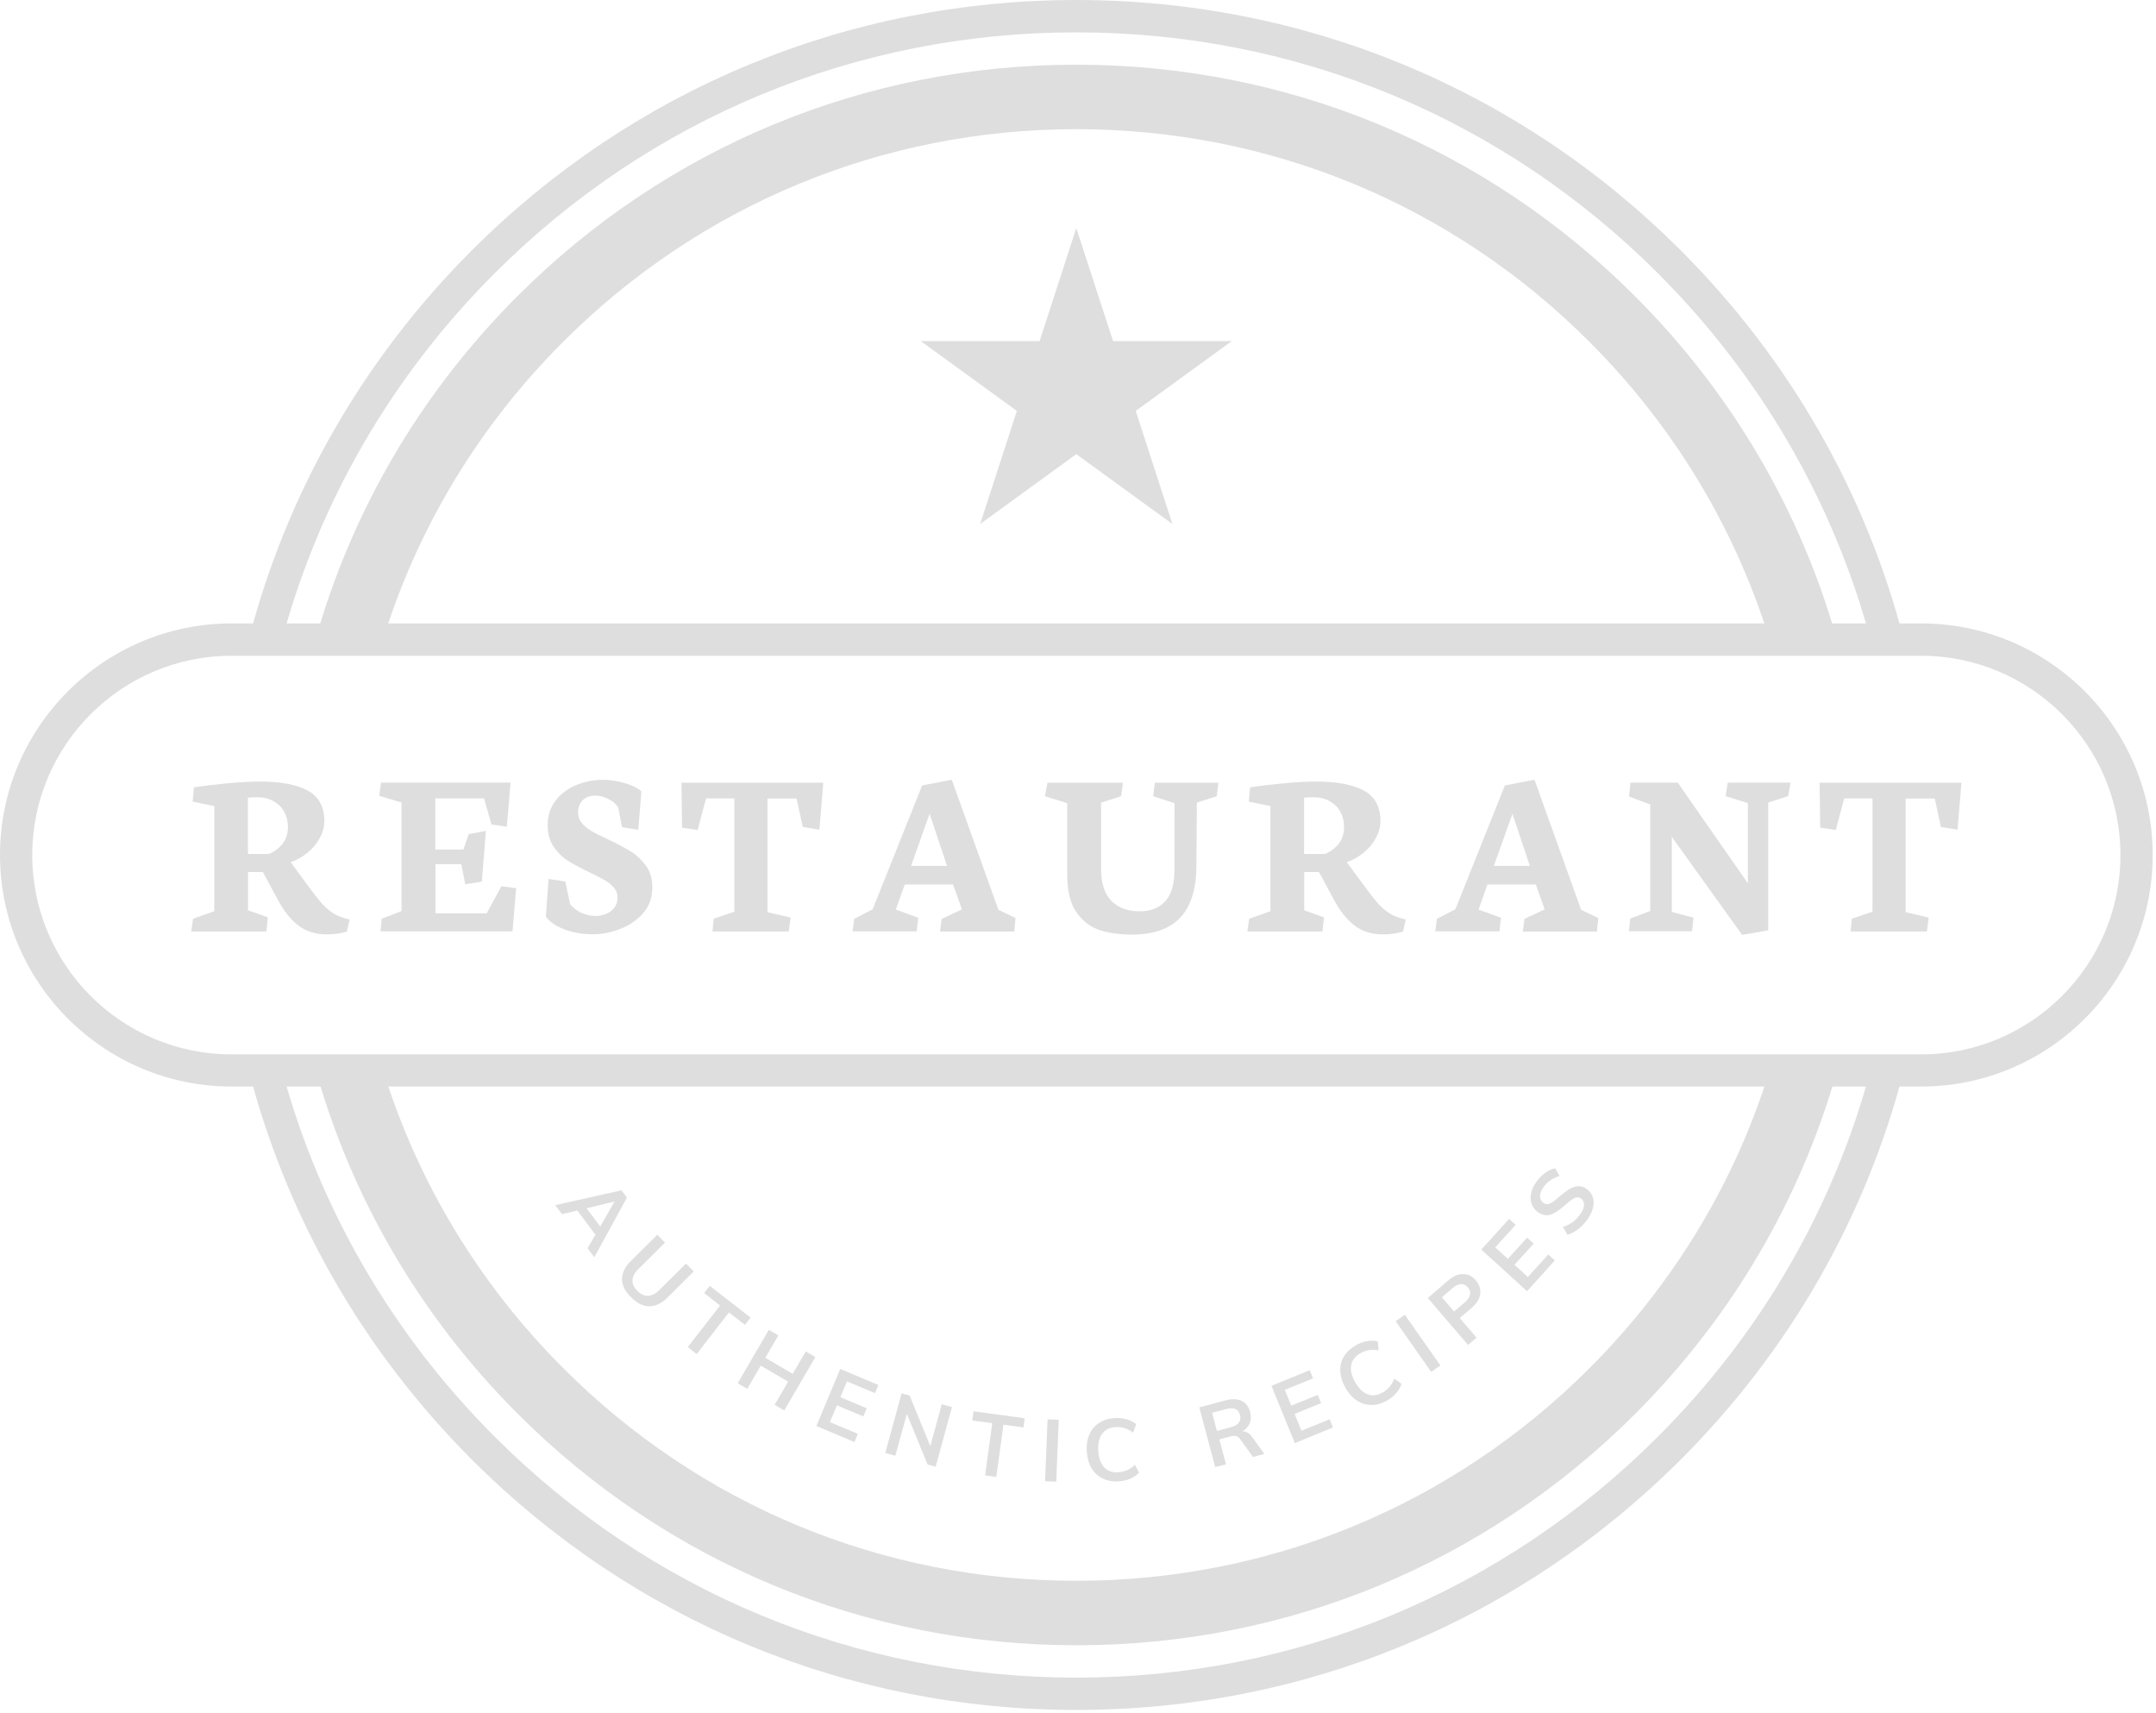 <svg width="214" height="170" viewBox="0 0 214 170" fill="none" xmlns="http://www.w3.org/2000/svg">
<path d="M28 63.47C31.67 49.85 38.85 37.36 49.1 27.12C64.52 11.7 85.02 3.21 106.83 3.21C128.64 3.21 149.14 11.7 164.56 27.12C174.8 37.36 181.99 49.85 185.66 63.47H188.97C185.23 48.99 177.68 35.71 166.83 24.85C150.8 8.82 129.5 0 106.83 0C84.16 0 62.86 8.83 46.83 24.85C35.97 35.71 28.43 48.99 24.69 63.47H28Z" fill="#DEDEDE"/>
<path d="M185.66 106.23C181.99 119.85 174.81 132.34 164.56 142.58C149.14 158 128.64 166.49 106.83 166.49C85.02 166.49 64.52 158 49.1 142.58C38.86 132.34 31.67 119.85 28 106.23H24.69C28.43 120.71 35.98 133.99 46.83 144.85C62.86 160.88 84.16 169.7 106.83 169.7C129.5 169.7 150.8 160.87 166.83 144.85C177.69 133.99 185.23 120.71 188.97 106.23H185.66Z" fill="#DEDEDE"/>
<path d="M175.65 106.23C172.24 117.27 166.17 127.38 157.77 135.78C144.17 149.38 126.08 156.88 106.84 156.88C87.6 156.88 69.51 149.39 55.91 135.78C47.51 127.38 41.44 117.26 38.03 106.23H31.35C34.94 118.99 41.76 130.68 51.39 140.31C66.2 155.12 85.9 163.28 106.85 163.28C127.8 163.28 147.5 155.12 162.31 140.31C171.94 130.68 178.75 118.99 182.35 106.23H175.65Z" fill="#DEDEDE"/>
<path d="M38.02 63.47C41.43 52.43 47.5 42.32 55.9 33.92C69.5 20.32 87.59 12.82 106.83 12.82C126.07 12.82 144.16 20.31 157.76 33.92C166.16 42.32 172.23 52.44 175.64 63.47H182.32C178.73 50.71 171.91 39.02 162.28 29.39C147.47 14.58 127.77 6.42 106.82 6.42C85.87 6.42 66.17 14.58 51.36 29.39C41.73 39.02 34.92 50.71 31.32 63.47H38.02Z" fill="#DEDEDE"/>
<path d="M190.69 107.83H22.98C10.31 107.83 0 97.52 0 84.85C0 72.18 10.31 61.87 22.98 61.87H190.69C203.36 61.87 213.67 72.18 213.67 84.85C213.67 97.53 203.36 107.83 190.69 107.83ZM22.98 65.08C12.07 65.08 3.2 73.95 3.2 84.86C3.2 95.77 12.07 104.64 22.98 104.64H190.69C201.6 104.64 210.47 95.77 210.47 84.86C210.47 73.95 201.6 65.08 190.69 65.08H22.98Z" fill="#DEDEDE"/>
<path d="M106.83 22.63L110.48 33.85H122.27L112.73 40.78L116.37 52L106.83 45.07L97.29 52L100.93 40.78L91.39 33.85H103.19L106.83 22.63Z" fill="#DEDEDE"/>
<path d="M58.32 123.88L59.1 122.53L57.3 120.13L55.78 120.5L55.11 119.6L61.69 118.13L62.23 118.85L58.99 124.77L58.32 123.88ZM58.22 119.91L59.58 121.72L61 119.24L58.22 119.91Z" fill="#DEDEDE"/>
<path d="M61.74 126.93C61.74 126.32 62.04 125.71 62.64 125.12L65.24 122.54L66.01 123.32L63.37 125.94C62.99 126.31 62.8 126.68 62.78 127.05C62.76 127.42 62.92 127.78 63.27 128.12C63.61 128.46 63.96 128.62 64.33 128.6C64.7 128.58 65.07 128.39 65.45 128.02L68.09 125.4L68.86 126.18L66.27 128.76C65.68 129.35 65.07 129.64 64.46 129.64C63.84 129.64 63.24 129.34 62.65 128.75C62.03 128.15 61.74 127.55 61.74 126.93Z" fill="#DEDEDE"/>
<path d="M68.27 133.69L71.47 129.56L69.89 128.33L70.45 127.61L74.5 130.76L73.94 131.48L72.35 130.25L69.15 134.38L68.27 133.69Z" fill="#DEDEDE"/>
<path d="M79.98 134.12L80.93 134.68L77.84 139.98L76.89 139.42L78.23 137.12L75.51 135.53L74.17 137.83L73.22 137.28L76.31 131.98L77.26 132.53L75.96 134.75L78.68 136.34L79.98 134.12Z" fill="#DEDEDE"/>
<path d="M81.03 141.52L83.4 135.86L87.19 137.45L86.85 138.26L84.07 137.09L83.41 138.66L86.03 139.76L85.69 140.57L83.07 139.47L82.37 141.13L85.15 142.3L84.81 143.11L81.03 141.52Z" fill="#DEDEDE"/>
<path d="M93.48 139.36L94.49 139.64L92.87 145.56L92.07 145.34L90.01 140.32L88.87 144.47L87.87 144.2L89.49 138.28L90.29 138.5L92.34 143.51L93.48 139.36Z" fill="#DEDEDE"/>
<path d="M97.78 146.42L98.49 141.24L96.51 140.97L96.63 140.06L101.71 140.75L101.59 141.66L99.6 141.39L98.89 146.57L97.78 146.42Z" fill="#DEDEDE"/>
<path d="M103.73 147L103.98 140.86L105.09 140.9L104.84 147.04L103.73 147Z" fill="#DEDEDE"/>
<path d="M109.43 146.72C108.96 146.49 108.6 146.14 108.33 145.68C108.06 145.22 107.91 144.67 107.87 144.04C107.83 143.41 107.92 142.85 108.13 142.36C108.34 141.87 108.67 141.49 109.1 141.21C109.54 140.93 110.05 140.77 110.66 140.73C111.07 140.71 111.47 140.75 111.84 140.86C112.21 140.97 112.53 141.13 112.78 141.34L112.47 142.17C112.18 141.96 111.9 141.82 111.62 141.73C111.34 141.65 111.05 141.61 110.74 141.63C110.15 141.66 109.7 141.88 109.4 142.29C109.1 142.69 108.97 143.25 109.01 143.97C109.05 144.69 109.25 145.24 109.59 145.61C109.93 145.98 110.4 146.15 111 146.11C111.31 146.09 111.6 146.02 111.86 145.91C112.12 145.8 112.39 145.62 112.65 145.37L113.06 146.16C112.83 146.4 112.54 146.6 112.18 146.75C111.82 146.9 111.44 146.99 111.02 147.01C110.43 147.05 109.9 146.95 109.43 146.72Z" fill="#DEDEDE"/>
<path d="M125.5 144.29L124.37 144.59L123.09 142.82C122.97 142.65 122.84 142.55 122.68 142.52C122.52 142.48 122.33 142.5 122.11 142.56L121.03 142.85L121.69 145.32L120.62 145.6L119.04 139.67L121.58 138.99C122.25 138.81 122.8 138.82 123.23 139.02C123.66 139.22 123.95 139.6 124.09 140.15C124.2 140.54 124.18 140.91 124.05 141.24C123.91 141.57 123.67 141.85 123.32 142.06C123.69 142.04 124.01 142.22 124.27 142.59L125.5 144.29ZM122.13 141.65C122.54 141.54 122.82 141.39 122.97 141.18C123.12 140.98 123.16 140.72 123.08 140.42C123 140.12 122.84 139.92 122.61 139.83C122.38 139.73 122.06 139.74 121.65 139.85L120.31 140.21L120.79 142.01L122.13 141.65Z" fill="#DEDEDE"/>
<path d="M128.52 143.22L126.2 137.53L130 135.98L130.33 136.79L127.53 137.93L128.17 139.5L130.8 138.43L131.13 139.25L128.5 140.32L129.18 141.99L131.98 140.85L132.31 141.66L128.52 143.22Z" fill="#DEDEDE"/>
<path d="M136.1 139.43C135.58 139.42 135.1 139.27 134.66 138.98C134.22 138.68 133.84 138.26 133.53 137.7C133.22 137.15 133.06 136.61 133.03 136.07C133.01 135.54 133.13 135.05 133.4 134.61C133.67 134.17 134.07 133.8 134.59 133.5C134.95 133.3 135.32 133.16 135.7 133.1C136.08 133.03 136.43 133.04 136.76 133.13L136.84 134.01C136.49 133.95 136.17 133.94 135.88 133.99C135.59 134.04 135.31 134.13 135.04 134.29C134.52 134.58 134.22 134.97 134.12 135.47C134.02 135.96 134.15 136.53 134.5 137.15C134.85 137.78 135.27 138.19 135.74 138.37C136.21 138.55 136.71 138.5 137.23 138.2C137.5 138.05 137.73 137.86 137.92 137.64C138.11 137.42 138.27 137.14 138.4 136.81L139.11 137.34C139.01 137.66 138.84 137.96 138.58 138.26C138.32 138.55 138.02 138.8 137.66 139C137.15 139.29 136.63 139.44 136.1 139.43Z" fill="#DEDEDE"/>
<path d="M142.06 136.15L138.53 131.12L139.44 130.48L142.97 135.51L142.06 136.15Z" fill="#DEDEDE"/>
<path d="M141.72 128.82L143.74 127.08C144.24 126.65 144.74 126.43 145.22 126.44C145.71 126.44 146.13 126.65 146.49 127.07C146.85 127.49 146.99 127.94 146.92 128.43C146.85 128.92 146.56 129.37 146.07 129.8L144.89 130.81L146.56 132.75L145.72 133.48L141.72 128.82ZM145.41 129.23C145.7 128.98 145.87 128.73 145.92 128.48C145.97 128.23 145.89 127.99 145.7 127.77C145.5 127.54 145.28 127.43 145.02 127.43C144.77 127.44 144.49 127.57 144.2 127.82L143.12 128.75L144.33 130.16L145.41 129.23Z" fill="#DEDEDE"/>
<path d="M151.57 128.14L147.03 124.01L149.79 120.97L150.44 121.56L148.41 123.79L149.67 124.93L151.58 122.83L152.23 123.42L150.32 125.52L151.65 126.73L153.68 124.5L154.33 125.09L151.57 128.14Z" fill="#DEDEDE"/>
<path d="M156.63 122C156.29 122.26 155.94 122.44 155.58 122.54L155.14 121.76C155.5 121.65 155.81 121.49 156.09 121.29C156.37 121.09 156.61 120.83 156.84 120.52C157.09 120.17 157.22 119.86 157.23 119.59C157.24 119.31 157.14 119.1 156.92 118.94C156.73 118.81 156.53 118.79 156.3 118.89C156.07 118.99 155.77 119.22 155.4 119.55C154.82 120.08 154.32 120.41 153.9 120.54C153.48 120.67 153.07 120.59 152.65 120.3C152.36 120.09 152.15 119.82 152.03 119.5C151.91 119.18 151.9 118.82 151.97 118.44C152.05 118.05 152.22 117.67 152.5 117.29C152.75 116.94 153.04 116.64 153.37 116.4C153.7 116.16 154.03 116.01 154.36 115.94L154.8 116.71C154.13 116.9 153.6 117.27 153.21 117.8C152.98 118.12 152.86 118.43 152.86 118.71C152.86 118.99 152.97 119.22 153.2 119.38C153.4 119.52 153.61 119.54 153.83 119.45C154.05 119.36 154.35 119.14 154.73 118.8C155.13 118.45 155.47 118.19 155.78 118.01C156.08 117.83 156.37 117.73 156.65 117.72C156.93 117.71 157.21 117.8 157.48 117.99C157.78 118.2 157.98 118.47 158.09 118.79C158.2 119.11 158.21 119.46 158.12 119.85C158.03 120.24 157.84 120.63 157.55 121.04C157.28 121.42 156.97 121.74 156.63 122Z" fill="#DEDEDE"/>
<path d="M26.44 92.44H18.98L19.16 91.18L21.27 90.43V80L19.12 79.55L19.25 78.14C20.19 77.99 21.3 77.86 22.57 77.74C23.84 77.62 24.9 77.56 25.73 77.56C27.85 77.56 29.45 77.86 30.55 78.46C31.64 79.06 32.19 80.06 32.19 81.46C32.19 82.05 32.04 82.63 31.73 83.18C31.43 83.73 31.02 84.22 30.51 84.63C30 85.05 29.45 85.36 28.85 85.56L30.64 88C31.13 88.66 31.53 89.18 31.85 89.55C32.17 89.92 32.52 90.24 32.91 90.52C33.3 90.8 33.75 91 34.27 91.14L34.7 91.26L34.43 92.45C33.84 92.64 33.18 92.73 32.43 92.73C31.31 92.73 30.36 92.43 29.59 91.83C28.82 91.23 28.15 90.37 27.56 89.27L26.09 86.54H24.62V90.34L26.58 91.04L26.44 92.44ZM24.61 79.16V84.75H26.69C27.26 84.51 27.72 84.16 28.06 83.72C28.4 83.28 28.58 82.73 28.58 82.07C28.58 81.52 28.46 81.02 28.21 80.57C27.97 80.12 27.61 79.77 27.15 79.51C26.69 79.25 26.14 79.12 25.52 79.12C25.29 79.12 25.09 79.13 24.92 79.14C24.74 79.15 24.64 79.16 24.61 79.16Z" fill="#DEDEDE"/>
<path d="M37.64 78.98L37.82 77.67H50.68L50.31 82.05L48.78 81.82L48.04 79.23H43.21V84.31H46L46.52 82.78L48.23 82.46L47.83 87.49L46.18 87.76L45.79 85.76H43.22V90.64H48.31L49.76 87.96L51.23 88.14L50.87 92.43H37.77L37.89 91.17L39.85 90.42V79.64L37.64 78.98Z" fill="#DEDEDE"/>
<path d="M58.86 92.72C57.79 92.72 56.84 92.55 55.99 92.22C55.15 91.89 54.54 91.47 54.18 90.96L54.45 87.23L56.11 87.48L56.58 89.7C56.82 90.05 57.17 90.33 57.65 90.56C58.12 90.79 58.62 90.9 59.14 90.9C59.51 90.9 59.86 90.83 60.2 90.68C60.53 90.53 60.8 90.32 61 90.05C61.2 89.77 61.3 89.44 61.3 89.07C61.3 88.71 61.18 88.38 60.94 88.1C60.7 87.82 60.4 87.57 60.04 87.36C59.68 87.15 59.18 86.9 58.55 86.59C57.66 86.16 56.93 85.78 56.38 85.43C55.83 85.08 55.36 84.62 54.96 84.04C54.56 83.46 54.36 82.75 54.36 81.92C54.36 80.96 54.62 80.13 55.15 79.45C55.68 78.77 56.36 78.25 57.2 77.91C58.04 77.57 58.93 77.39 59.88 77.39C60.54 77.39 61.25 77.5 61.99 77.71C62.73 77.92 63.29 78.2 63.66 78.53C63.66 78.61 63.62 79.17 63.53 80.21C63.44 81.25 63.38 81.97 63.35 82.35L61.74 82.09L61.36 80.12C61.17 79.81 60.86 79.54 60.42 79.31C59.98 79.08 59.54 78.96 59.09 78.96C58.58 78.96 58.16 79.11 57.85 79.4C57.54 79.7 57.38 80.12 57.38 80.66C57.38 81.05 57.51 81.39 57.77 81.7C58.03 82 58.36 82.27 58.74 82.49C59.13 82.72 59.67 82.99 60.37 83.31C61.3 83.75 62.06 84.16 62.64 84.52C63.22 84.88 63.71 85.36 64.13 85.94C64.55 86.53 64.75 87.23 64.75 88.05C64.75 89.06 64.45 89.92 63.84 90.62C63.23 91.32 62.47 91.84 61.56 92.19C60.64 92.55 59.75 92.72 58.86 92.72Z" fill="#DEDEDE"/>
<path d="M67.64 77.68H81.72L81.33 82.34L79.68 82.07L79.07 79.25H76.18V90.53L78.47 91.06L78.29 92.44H70.72L70.84 91.17L72.89 90.48V79.24H70.08L69.25 82.37L67.7 82.14L67.64 77.68Z" fill="#DEDEDE"/>
<path d="M84.62 92.44L84.79 91.18L86.62 90.24L91.53 77.95L94.47 77.38L99.1 90.29L100.8 91.11L100.67 92.45H93.3L93.47 91.19L95.48 90.25L94.6 87.78H89.8L88.92 90.27L91.14 91.08L90.99 92.43H84.62V92.44ZM90.43 85.93H94L92.27 80.76L90.43 85.93Z" fill="#DEDEDE"/>
<path d="M105.94 79.71L103.72 79.02L103.97 77.68H111.46L111.28 79.02L109.29 79.65V86.2C109.29 87.64 109.63 88.71 110.31 89.4C110.99 90.09 111.92 90.44 113.11 90.44C114.2 90.44 115.05 90.11 115.66 89.44C116.27 88.78 116.57 87.76 116.57 86.39L116.58 79.71L114.46 79.02L114.63 77.68H120.94L120.77 79.02L118.8 79.65L118.75 86.03C118.73 88.31 118.18 90 117.12 91.1C116.06 92.2 114.46 92.75 112.33 92.75C111.18 92.75 110.15 92.61 109.23 92.33C108.31 92.05 107.53 91.48 106.89 90.6C106.25 89.72 105.93 88.45 105.93 86.78V79.71H105.94Z" fill="#DEDEDE"/>
<path d="M131.27 92.44H123.81L123.99 91.18L126.1 90.43V80L123.95 79.55L124.08 78.14C125.02 77.99 126.13 77.86 127.4 77.74C128.67 77.62 129.73 77.56 130.56 77.56C132.68 77.56 134.28 77.86 135.38 78.46C136.47 79.06 137.02 80.06 137.02 81.46C137.02 82.05 136.87 82.63 136.56 83.18C136.26 83.73 135.85 84.22 135.34 84.63C134.83 85.05 134.28 85.36 133.68 85.56L135.47 88C135.96 88.66 136.36 89.18 136.68 89.55C137 89.92 137.35 90.24 137.74 90.52C138.13 90.8 138.58 91 139.1 91.14L139.53 91.26L139.26 92.45C138.67 92.64 138.01 92.73 137.26 92.73C136.14 92.73 135.19 92.43 134.42 91.83C133.65 91.23 132.98 90.37 132.39 89.27L130.92 86.54H129.45V90.34L131.41 91.04L131.27 92.44ZM129.44 79.16V84.75H131.52C132.09 84.51 132.55 84.16 132.89 83.72C133.23 83.28 133.41 82.73 133.41 82.07C133.41 81.52 133.29 81.02 133.04 80.57C132.8 80.12 132.44 79.77 131.98 79.51C131.52 79.25 130.97 79.12 130.35 79.12C130.12 79.12 129.92 79.13 129.75 79.14C129.57 79.15 129.47 79.16 129.44 79.16Z" fill="#DEDEDE"/>
<path d="M142.46 92.44L142.63 91.18L144.46 90.24L149.37 77.95L152.31 77.38L156.94 90.29L158.64 91.11L158.51 92.45H151.15L151.32 91.19L153.32 90.25L152.44 87.78H147.64L146.76 90.27L148.98 91.08L148.83 92.43H142.46V92.44ZM148.28 85.93H151.85L150.12 80.76L148.28 85.93Z" fill="#DEDEDE"/>
<path d="M161.69 79.05L161.84 77.67H166.53L173.49 87.66V79.7L171.28 79.01L171.49 77.67H177.73L177.49 79.01L175.51 79.64V92.33L172.92 92.78L165.94 83.05V90.5L168.09 91.07L167.95 92.42H161.69L161.81 91.16L163.8 90.41V79.84L161.69 79.05Z" fill="#DEDEDE"/>
<path d="M180.61 77.68H194.69L194.3 82.34L192.65 82.07L192.04 79.25H189.15V90.53L191.44 91.06L191.26 92.44H183.69L183.81 91.17L185.86 90.48V79.24H183.05L182.22 82.37L180.67 82.14L180.61 77.68Z" fill="#DEDEDE"/>
</svg>

